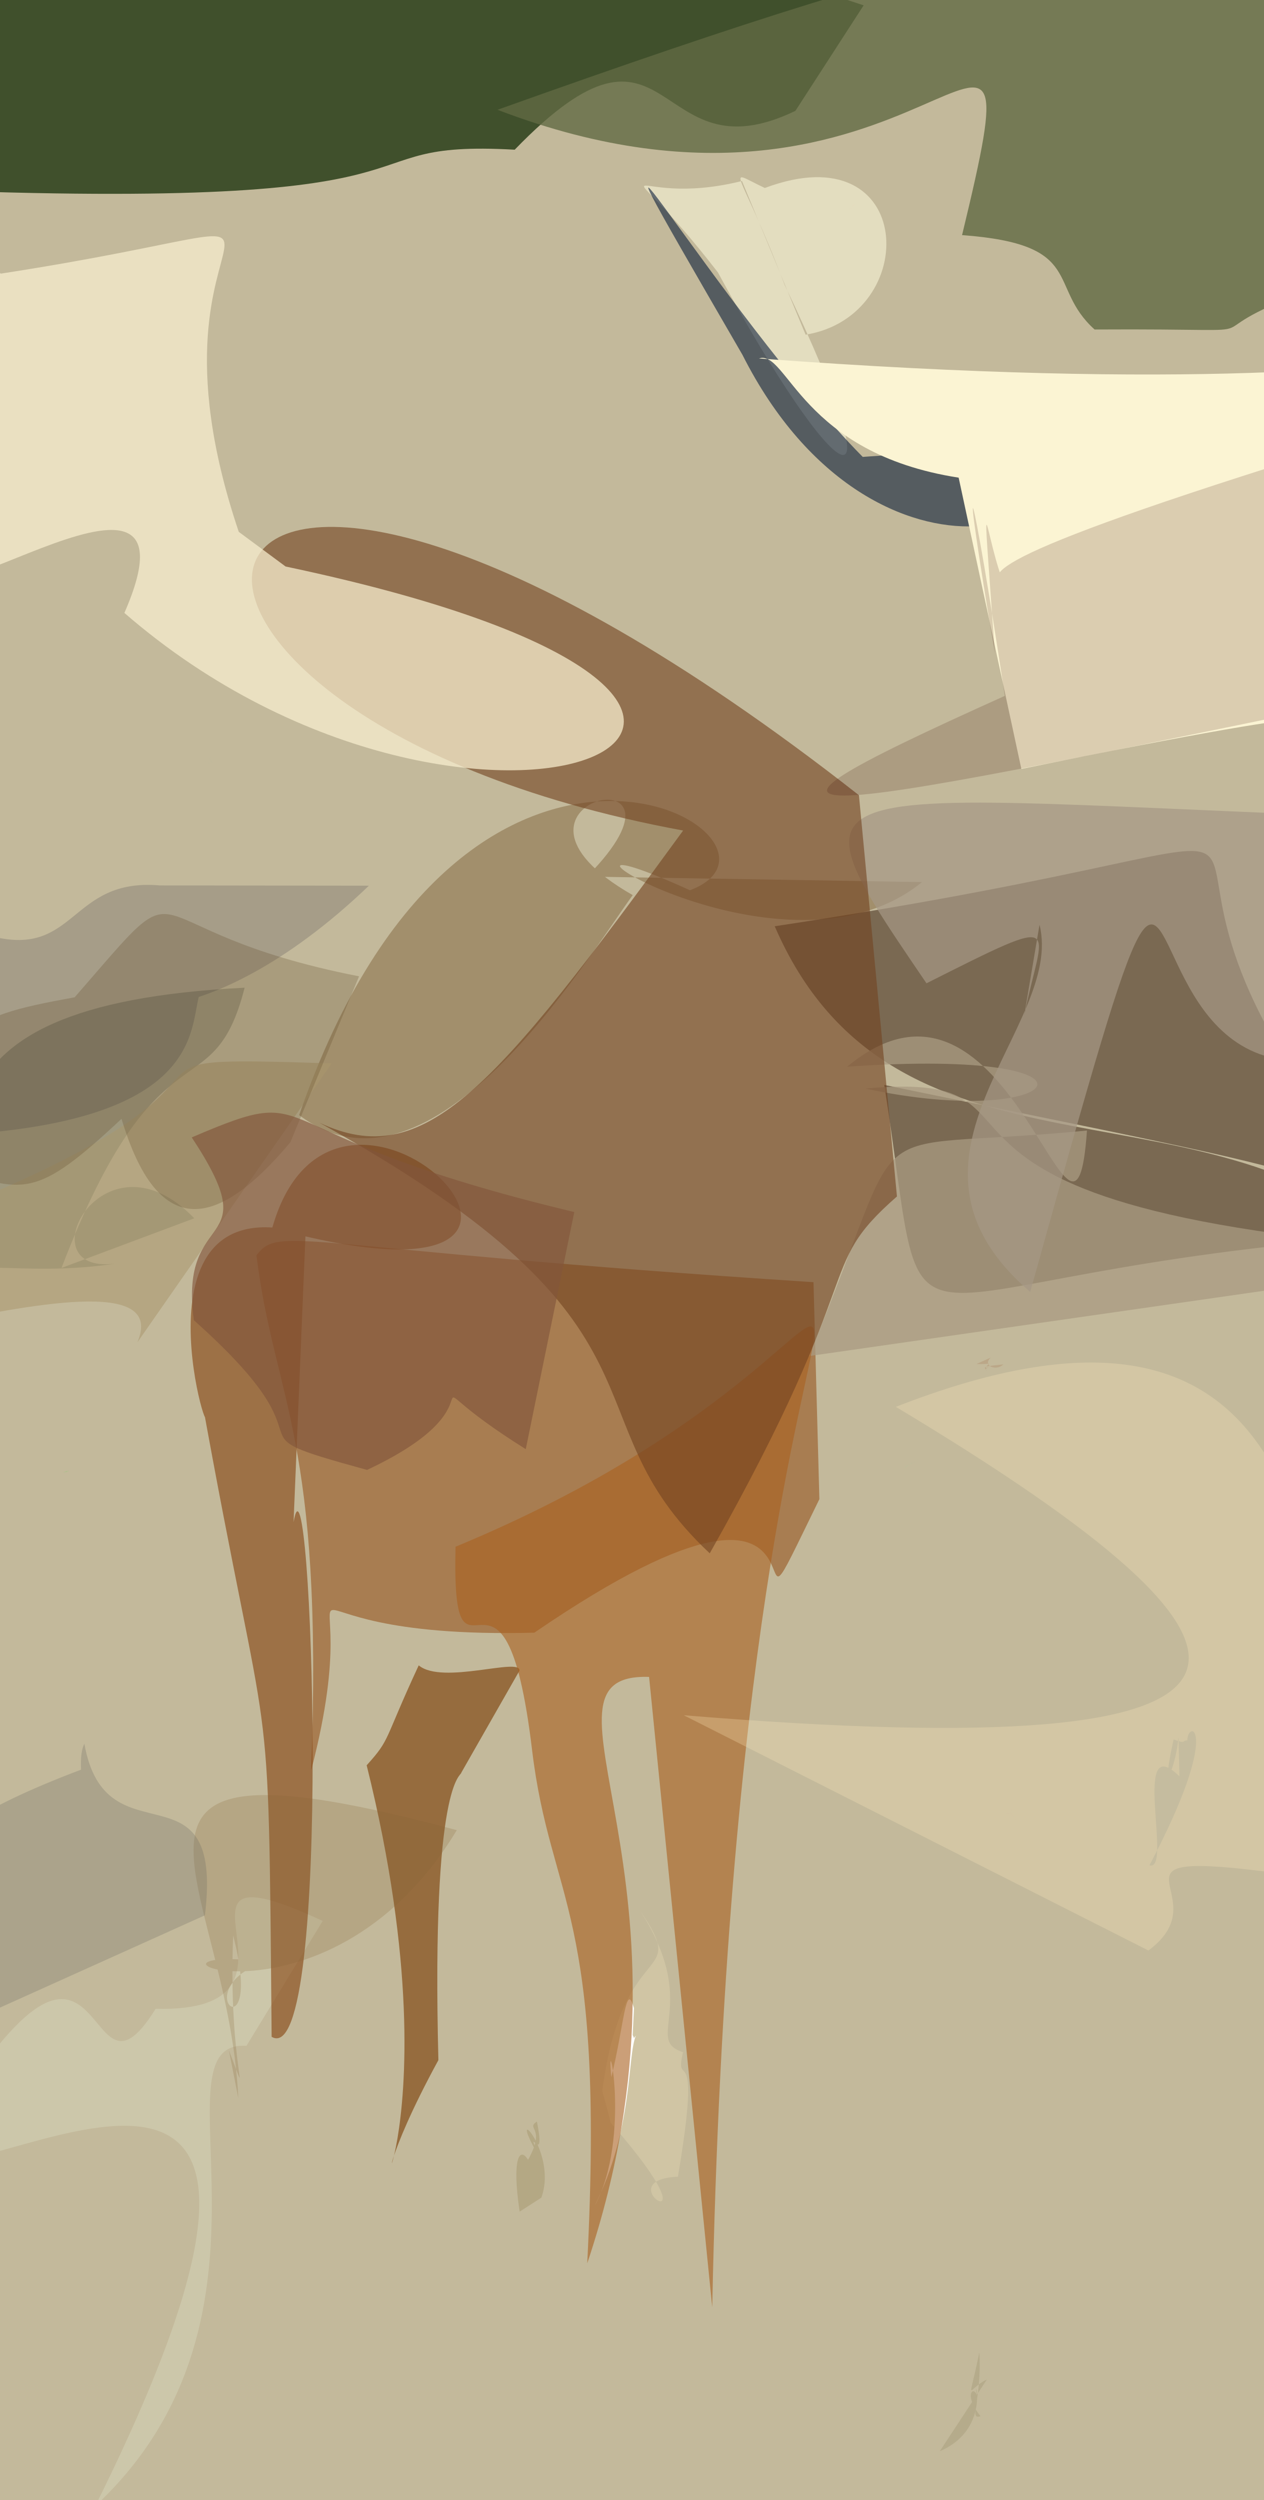 <?xml version="1.0" ?>
<svg xmlns="http://www.w3.org/2000/svg" version="1.1" width="259" height="512">
  <rect width="100%" height="100%" fill="#808080" stroke="none"/>
  <defs/>
  <g>
    <path d="M -10.0 -10.0 C -9.0 -10.0 259.0 0.0 260.0 0.0 C 261.0 0.0 259.0 512.0 260.0 512.0 C 260.0 513.0 0.0 512.0 0.0 513.0 C 0.0 512.0 0.0 513.0 -10.0 -10.0 L -10.0 -10.0" stroke-width="2.0" fill="rgb(204, 193, 159)" opacity="0.887"/>
    <path d="M 266.023 254.487 C 291.6 243.081 273.258 241.239 181.192 222.187 C 191.312 286.437 176.162 261.102 283.508 253.099 C 243.895 219.929 182.723 245.036 158.743 189.695 C 296.139 168.974 220.462 158.825 270.886 228.084 L 266.023 254.487" stroke-width="2.0" fill="rgb(71, 48, 31)" opacity="0.583"/>
    <path d="M 174.091 42.863 C 174.805 42.148 174.079 43.161 173.825 42.66 C 174.218 43.251 174.614 42.059 174.372 42.629 C 174.266 42.794 174.137 42.557 174.583 42.681 C 174.128 42.792 174.47 42.371 175.604 41.322 L 174.091 42.863" stroke-width="2.0" fill="rgb(254, 110, 57)" opacity="0.214"/>
    <path d="M 167.896 307.02 C 146.88 350.046 179.795 286.29 109.486 334.367 C 46.577 336.007 77.213 311 63.761 362.573 C 66.324 294.19 56.233 286.895 52.549 257.079 C 57.43 250.688 60.604 255.701 166.688 262.588 L 167.896 307.02" stroke-width="2.0" fill="rgb(140, 64, 6)" opacity="0.499"/>
    <path d="M 39.807 249.502 C 20.771 229.803 4.438 262.154 24.456 258.648 C 3.573 262.105 -10.676 256.022 -6.801 264 C -6.087 236.423 -21.626 205.834 50.124 202.279 C 43.544 228.068 32.557 207.787 12.599 259.673 L 39.807 249.502" stroke-width="2.0" fill="rgb(75, 77, 61)" opacity="0.292"/>
    <path d="M 152.029 37.066 C 127.414 43.206 125.058 27.301 147.105 55.787 C 171.241 100.404 185.271 109.65 160.781 58.353 C 151.306 33.453 148.167 34.493 156.715 38.499 C 187.773 26.865 188.883 64.664 165.073 68.545 L 152.029 37.066" stroke-width="2.0" fill="rgb(255, 251, 221)" opacity="0.541"/>
    <path d="M 188.927 180.645 C 159.488 204.725 99.614 163.308 141.369 182.324 C 168.625 172.13 95.924 128.424 61.301 228.368 C 88.497 248.975 120.028 196.576 129.646 183.317 C 95.7 163.951 146.532 152.997 120.285 179.519 L 188.927 180.645" stroke-width="2.0" fill="rgb(106, 69, 28)" opacity="0.364"/>
    <path d="M 28.129 274.937 C 34.055 261.261 5.295 267.509 -14.716 271.409 C 2.14 259.694 -0.209 264.53 -4.409 263.991 C -6.451 252.885 -9.76 246.04 -0.8 244.011 C 58.181 218.395 16.417 216.159 67.973 217.778 L 28.129 274.937" stroke-width="2.0" fill="rgb(168, 151, 108)" opacity="0.546"/>
    <path d="M 14.191 301.154 C 13.412 301.568 14.594 300.979 13.039 301.776 C 14.465 300.89 14.143 301.449 13.063 301.516 C 14.755 301.121 13.613 301.123 12.912 301.625 C 13.842 301.269 14.651 301.146 12.886 301.419 L 14.191 301.154" stroke-width="2.0" fill="rgb(103, 207, 87)" opacity="0.242"/>
    <path d="M 202.218 487.308 C 198.068 489.301 198.384 492.934 200.672 481.767 C 201.221 491.605 198.416 495.681 200.919 494.827 C 197.27 490.316 199.634 488.325 200.232 490.792 C 199.003 484.947 203.728 497.227 192.565 502.003 L 202.218 487.308" stroke-width="2.0" fill="rgb(88, 81, 33)" opacity="0.132"/>
    <path d="M 209.252 90.545 C 209.501 89.809 209.077 90.905 209.54 89.731 C 208.861 91.52 209.273 90.716 209.279 90.365 C 209.316 90.984 208.939 89.894 209.383 90.809 C 208.666 89.499 209.626 91.292 208.727 89.619 L 209.252 90.545" stroke-width="2.0" fill="rgb(91, 255, 96)" opacity="0.242"/>
    <path d="M 75.59 181.387 C 40.806 214.77 16.79 204.832 41.12 202.924 C 38.528 209.083 43.449 228.831 -6.595 232.286 C -20.344 212.637 -2.143 204.666 -1.657 191.748 C 15.665 196.18 14.33 179.744 32.704 181.33 L 75.59 181.387" stroke-width="2.0" fill="rgb(0, 6, 29)" opacity="0.149"/>
    <path d="M 310.649 256.934 C 169.132 249.773 223.861 218.7 177.336 222.931 C 217.795 231.728 231.798 214.404 173.593 218.456 C 207.426 190.386 220.102 269.215 222.725 231.529 C 173.28 236.34 187.539 225.47 165.728 277.725 L 310.649 256.934" stroke-width="2.0" fill="rgb(170, 155, 129)" opacity="0.744"/>
    <path d="M 211.74 153.737 C 208.282 151.205 208.206 150.128 209.129 150.567 C 212.207 151.599 211.908 151.19 210.95 150.709 C 210.651 150.973 212.097 152.381 212.522 155.464 C 210.028 153.308 210.571 153.044 210.918 153.672 L 211.74 153.737" stroke-width="2.0" fill="rgb(50, 65, 129)" opacity="0.0"/>
    <path d="M 123.414 428.216 C 127.646 395.966 141.552 406.379 131.038 391.119 C 143.755 410.646 131.776 417.67 139.955 420.278 C 138.022 428.692 143.978 415.805 138.906 445.78 C 123.075 446.511 148.926 462.001 125.179 434.785 L 123.414 428.216" stroke-width="2.0" fill="rgb(254, 241, 201)" opacity="0.212"/>
    <path d="M 94.521 363.036 C 94.558 363.767 88.373 364.338 89.828 421.911 C 66.839 463.969 95.353 442.738 75.131 361.526 C 80.128 355.988 78.476 356.819 85.797 341.059 C 90.645 345.124 106.812 339.314 106.437 342.155 L 94.521 363.036" stroke-width="2.0" fill="rgb(127, 70, 15)" opacity="0.667"/>
    <path d="M 50.501 418.98 C 30.484 417.606 61.913 473.766 19.521 513.222 C 80.25 391.11 -7.329 451.838 -15.315 441.584 C 23.31 374.695 15.999 437.108 31.887 411.391 C 68.737 412.344 27.848 375.665 66.125 393.402 L 50.501 418.98" stroke-width="2.0" fill="rgb(241, 250, 226)" opacity="0.209"/>
    <path d="M 162.98 22.705 C 133.317 36.981 138.204 -3.144 105.464 30.659 C 67.028 28.508 99.572 43.544 -18.181 38.747 C -4.696 -91.159 19.863 -51.595 49.302 -13.482 C 132.269 -13.101 134.512 -12.945 176.965 1.093 L 162.98 22.705" stroke-width="2.0" fill="rgb(12, 38, 0)" opacity="0.711"/>
    <path d="M 241.482 355.7 C 240.957 362.177 237.673 368.91 240.475 356.238 C 243.163 357.222 242.06 356.469 243.294 356.415 C 243.352 352.037 250.599 353.454 235.531 382.001 C 240.371 383.509 231.622 353.913 241.677 363.799 L 241.482 355.7" stroke-width="2.0" fill="rgb(59, 88, 103)" opacity="0.13"/>
    <path d="M 59.496 233.928 C 43.968 252.447 32.197 253.408 24.902 229.133 C 7.138 245.748 4.892 244.477 -11.408 238.799 C -11.121 210.543 -8.606 208.587 15.301 204.24 C 40.864 174.89 24.368 190.309 73.569 199.951 L 59.496 233.928" stroke-width="2.0" fill="rgb(99, 75, 44)" opacity="0.269"/>
    <path d="M 129.637 416.791 C 130.993 418.962 126.999 420.79 130.299 416.884 C 128.503 421.053 129.807 435.841 121.853 451.756 C 129.551 437.618 124.036 413.253 125.265 425.399 C 127.871 414.92 128.226 405.374 129.904 411.278 L 129.637 416.791" stroke-width="2.0" fill="rgb(255, 255, 255)" opacity="1.0"/>
    <path d="M 60.151 311.733 C 63.768 290.817 68.465 424.647 55.66 417.135 C 54.957 337.975 55.588 365.752 41.017 284.807 C 47.077 308.235 25.259 249.408 55.807 251.392 C 68.906 205.449 131.646 269.316 62.588 253.205 L 60.151 311.733" stroke-width="2.0" fill="rgb(131, 66, 14)" opacity="0.601"/>
    <path d="M 203.034 278.013 C 201.167 279.689 204.147 280.894 205.595 279.422 C 201.736 279.842 201.318 279.839 202.191 280.681 C 201.18 280.182 204.128 279.673 201.903 280.184 C 202.826 278.778 203.491 279.446 200.079 279.352 L 203.034 278.013" stroke-width="2.0" fill="rgb(159, 97, 62)" opacity="0.209"/>
    <path d="M 272.449 57.988 C 237.567 69.993 269.607 67.21 224.29 67.482 C 214.427 58.618 222.683 50.025 197.131 48.15 C 214.016 -21.642 189.424 55.973 101.94 22.483 C 206.19 -14.755 226.759 -16.517 273.317 -13.726 L 272.449 57.988" stroke-width="2.0" fill="rgb(97, 106, 67)" opacity="0.795"/>
    <path d="M 176.778 93.574 C 147.704 64.101 108.92 -1.848 152.137 72.677 C 179.384 126.578 232.707 107.893 210.211 86.101 C 189.338 77.994 230.39 79.857 256.548 88.904 C 193.482 86.341 203.172 84.525 207.812 91.399 L 176.778 93.574" stroke-width="2.0" fill="rgb(0, 20, 52)" opacity="0.564"/>
    <path d="M 209.848 208.059 C 213.596 189.386 219.112 186.65 189.844 201.377 C 155.22 150.596 165.724 165.77 340.812 169.014 C 201.299 308.883 262.068 81.248 211.101 264.58 C 178.935 237.049 218.237 210.282 213.003 189.388 L 209.848 208.059" stroke-width="2.0" fill="rgb(166, 152, 133)" opacity="0.714"/>
    <path d="M 133.001 343.426 C 106.087 342.542 146.613 385.225 120.325 463.528 C 124.036 390.849 112.85 389.978 109.036 358.487 C 103.255 310.043 92.48 352.303 93.342 316.768 C 213.476 267.043 151.415 200.859 145.942 472.533 L 133.001 343.426" stroke-width="2.0" fill="rgb(169, 97, 32)" opacity="0.604"/>
    <path d="M 106.479 452.934 C 104.832 442 106.495 439.523 108.199 442.329 C 112.015 435.543 107.627 436.113 110.012 434.476 C 112.05 444.679 107.326 434.002 110.384 441.528 C 103.232 429.331 114.479 440.343 110.921 450.075 L 106.479 452.934" stroke-width="2.0" fill="rgb(104, 83, 21)" opacity="0.166"/>
    <path d="M 185.305 300.579 C 185.438 300.612 184.722 300.789 187.115 299.49 C 186.648 299.77 188.105 298.994 188.276 298.859 C 186.146 300.162 187.877 298.858 185.256 300.642 C 185.397 300.541 185.993 300.087 185.806 300.227 L 185.305 300.579" stroke-width="2.0" fill="rgb(67, 255, 183)" opacity="0.2"/>
    <path d="M 42.767 156.3 C 43.547 156.265 42.932 155.568 43.434 156.087 C 43.505 156.043 43.541 156.688 42.831 154.309 C 43.304 156.243 44.256 157.254 42.539 154.898 C 43.414 155.84 43.642 156.839 41.788 155.865 L 42.767 156.3" stroke-width="2.0" fill="rgb(76, 162, 167)" opacity="0.06"/>
    <path d="M 183.79 245.033 C 166.585 260.073 178.638 259.286 145.433 318.115 C 115.092 289.695 141.933 272.218 65.45 229.927 C 86.934 240.033 101.225 223.265 139.978 170.091 C 6.314 145.441 29.057 47.695 175.999 162.854 L 183.79 245.033" stroke-width="2.0" fill="rgb(115, 68, 34)" opacity="0.613"/>
    <path d="M 107.732 296.783 C 78.964 278.745 106.953 286.174 75.209 301.034 C 43.815 292.438 71.041 298.271 39.725 270.382 C 36.497 246.717 55.101 256.856 39.288 232.936 C 67.324 220.93 49.574 231.961 117.675 248.224 L 107.732 296.783" stroke-width="2.0" fill="rgb(130, 85, 60)" opacity="0.646"/>
    <path d="M 207.081 371.298 C 207.155 371.037 206.806 372.108 207.406 370.342 C 206.65 372.375 207.4 370.435 207.063 371.25 C 209.6 374.544 208.712 373.395 207.065 371.283 C 207.124 371.349 206.15 371.503 205.999 371.473 L 207.081 371.298" stroke-width="2.0" fill="rgb(236, 94, 173)" opacity="0.142"/>
    <path d="M 58.52 116.017 C 196.572 145.12 97.752 188.257 25.488 125.523 C 44.216 82.698 -26.19 137.556 -11.328 111.558 C -11.81 46.843 -11.08 45.645 0.158 56.04 C 81.165 43.543 24.914 37.768 48.925 108.923 L 58.52 116.017" stroke-width="2.0" fill="rgb(249, 239, 207)" opacity="0.732"/>
    <path d="M 196.432 97.823 C 164.125 92.813 161.306 71.525 155.524 73.408 C 333.798 86.723 321.252 52.909 275.832 88.421 C 258.519 152.524 258.073 147.387 265.685 151.887 C 275.4 146.534 283.676 142.309 209.281 157.477 L 196.432 97.823" stroke-width="2.0" fill="rgb(251, 244, 211)" opacity="1.0"/>
    <path d="M 48.837 429.72 C 46.677 383.871 11.916 352.903 93.602 374.81 C 66.467 419.671 20.041 397.896 54.418 401.702 C 37.265 407.592 54.378 421.751 47.772 396.392 C 46.707 423.304 51.849 432.541 46.908 419.927 L 48.837 429.72" stroke-width="2.0" fill="rgb(137, 100, 57)" opacity="0.225"/>
    <path d="M 87.355 164.739 C 85.57 164.191 85.278 164.294 86.859 164.54 C 87.82 164.887 87.238 164.845 87.197 164.612 C 86.475 164.636 87.548 164.359 86.404 164.891 C 87.613 164.014 87.354 165.284 87.652 166.349 L 87.355 164.739" stroke-width="2.0" fill="rgb(141, 255, 221)" opacity="0.026"/>
    <path d="M 267.341 93.458 C 194.402 116.279 203.751 118.084 206.008 120.284 C 201.756 110.514 200.868 91.549 203.851 133.757 C 196.3 89.115 199.064 97.019 205.891 142.512 C 139.447 172.395 160.505 167.825 297.137 139.515 L 267.341 93.458" stroke-width="2.0" fill="rgb(56, 11, 0)" opacity="0.166"/>
    <path d="M 140.103 351.276 C 270.998 362.006 268.664 339.168 183.561 288.117 C 261.144 257.816 266.057 310.294 274.513 344.497 C 269.891 358.39 278.333 370.046 262.378 383.695 C 222.057 378.284 250.812 387.949 235.32 399.458 L 140.103 351.276" stroke-width="2.0" fill="rgb(255, 236, 191)" opacity="0.258"/>
    <path d="M 41.991 392.246 C 45.925 359.828 21.684 381.961 17.288 357.115 C 13.816 363.859 25.168 389.01 8.573 403.717 C 25.694 391.839 18.486 391.899 16.642 362.409 C -26.621 378.725 -22.372 390.198 -21.593 420.87 L 41.991 392.246" stroke-width="2.0" fill="rgb(101, 102, 95)" opacity="0.258"/>
  </g>
</svg>

